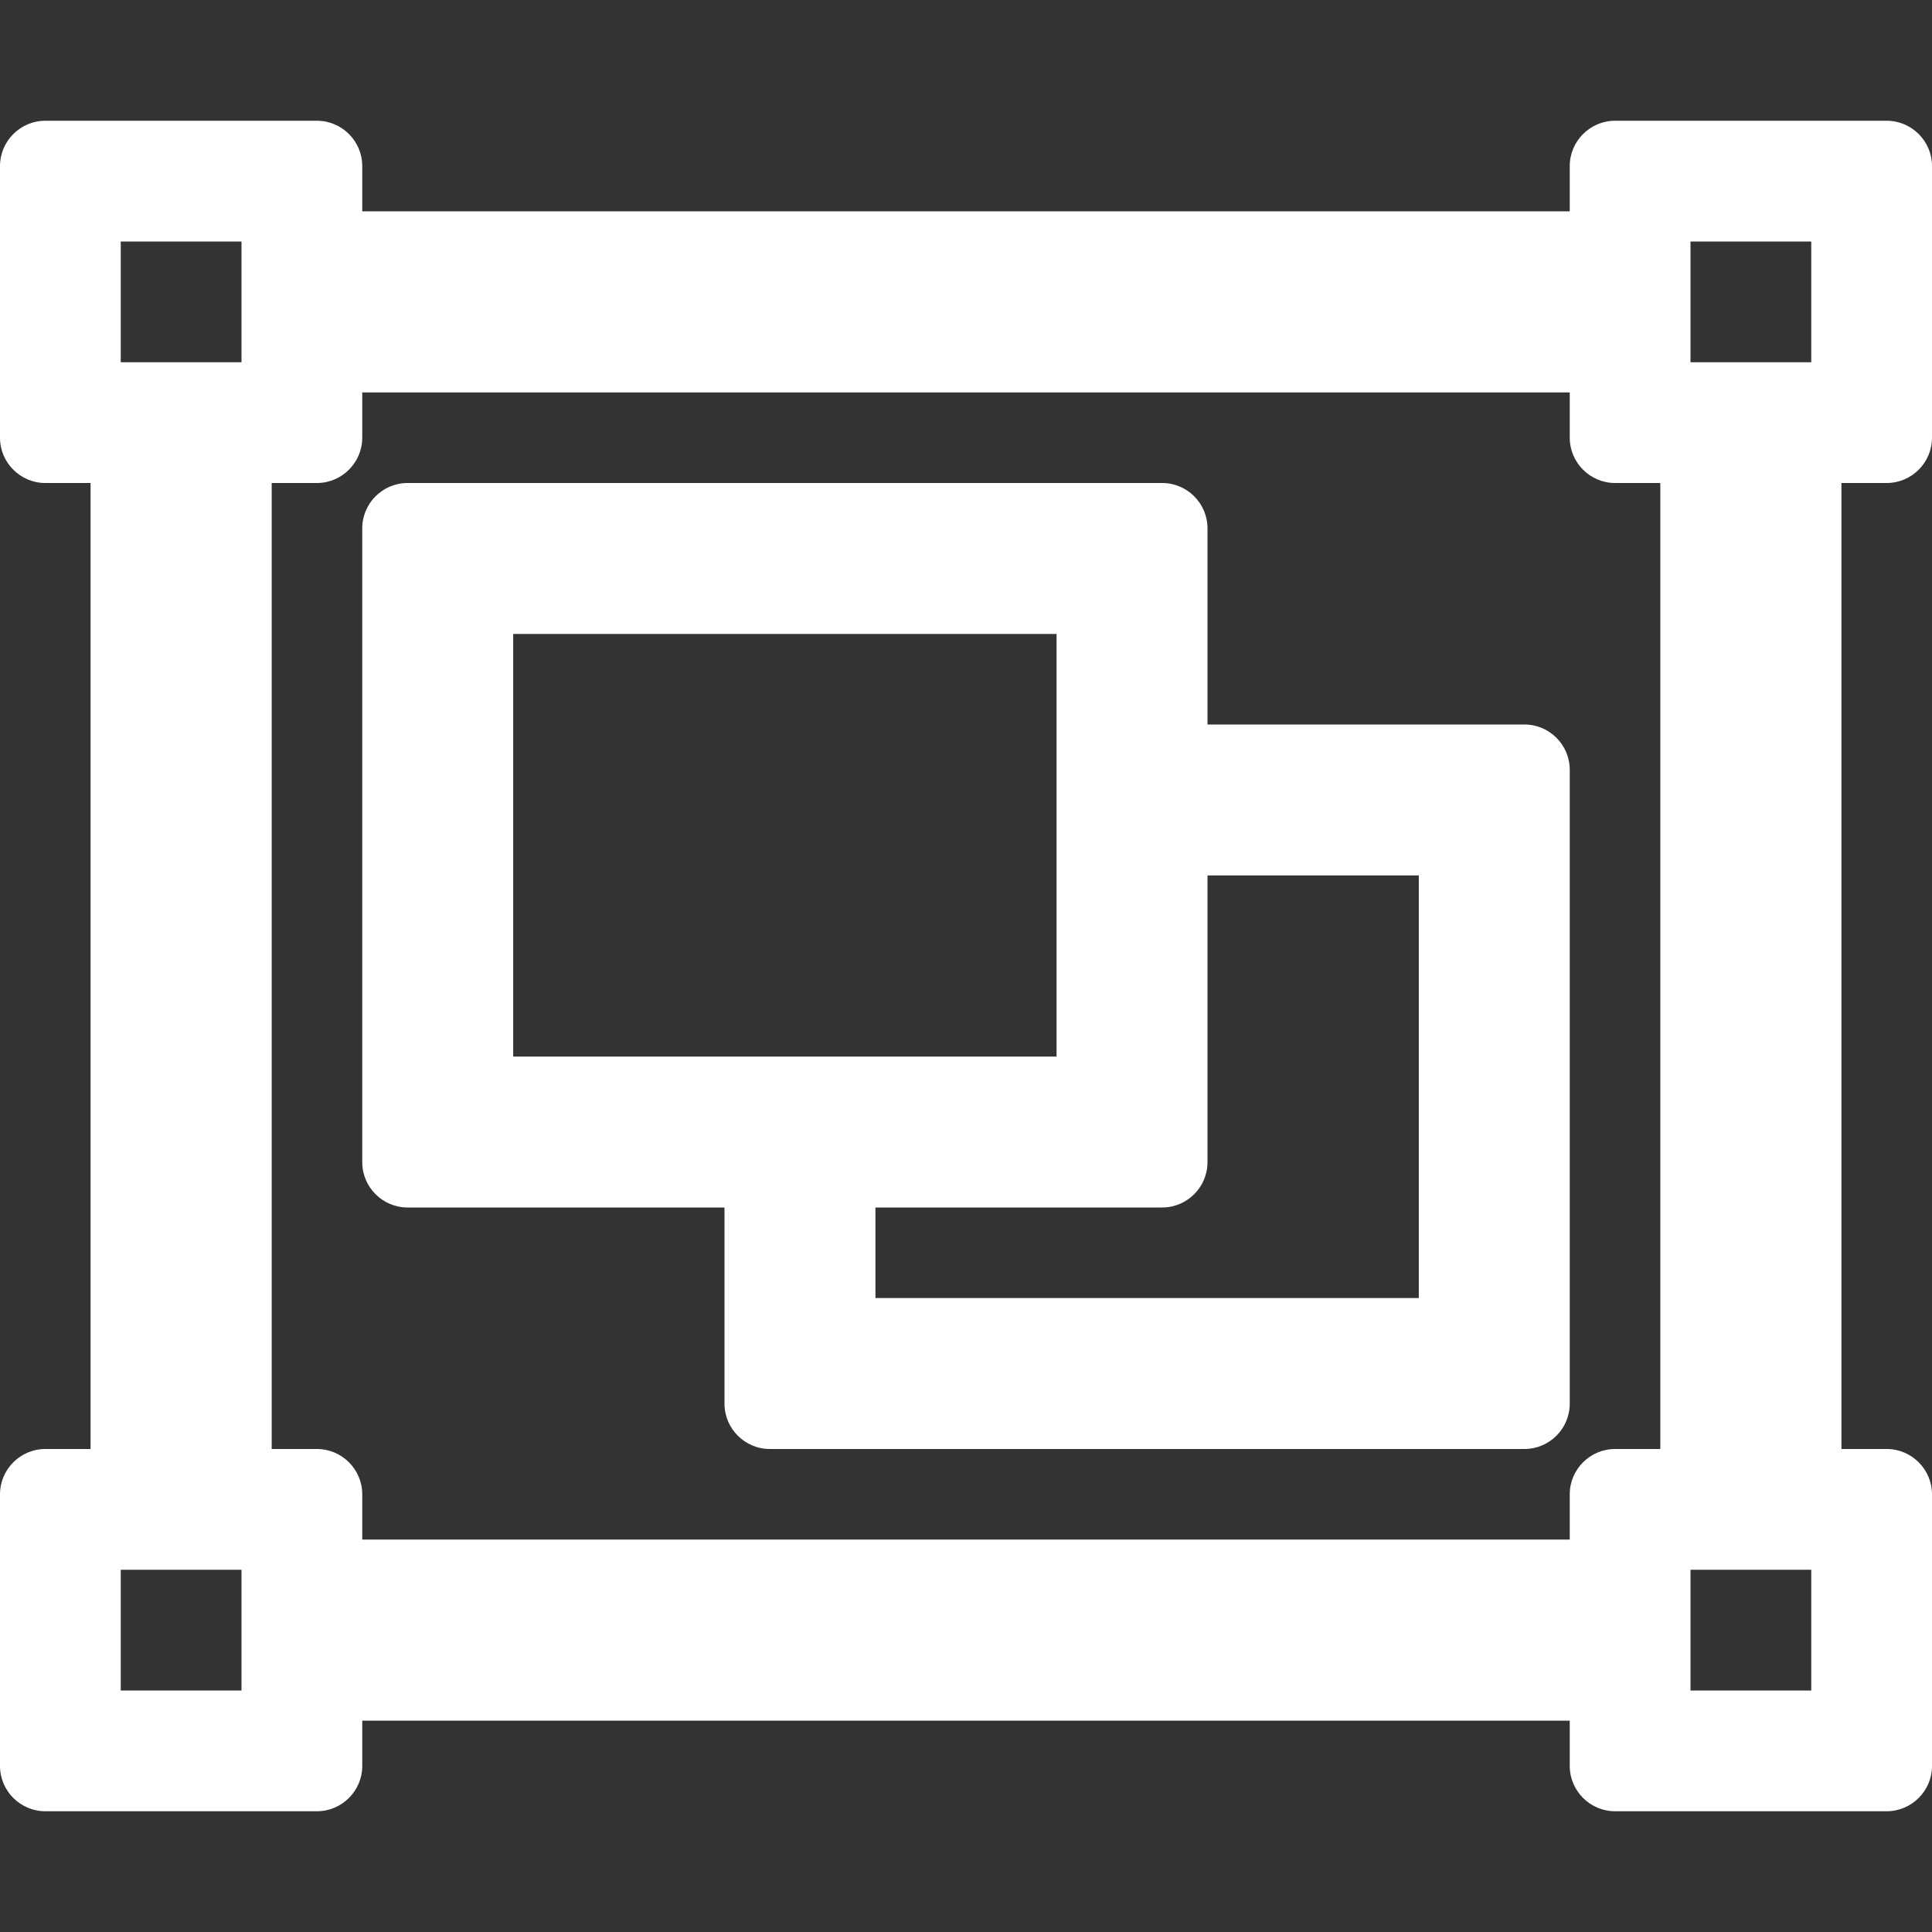 <?xml version="1.0" encoding="utf-8"?>
<!-- Generator: Adobe Illustrator 23.1.0, SVG Export Plug-In . SVG Version: 6.00 Build 0)  -->
<svg version="1.1" id="Layer_1" xmlns="http://www.w3.org/2000/svg" xmlns:xlink="http://www.w3.org/1999/xlink" x="0px" y="0px"
	 viewBox="0 0 512 512" style="enable-background:new 0 0 512 512;" xml:space="preserve">
<rect x="0" y="0" width="512" height="512" fill="#333333" stroke="none"/>
<style type="text/css">
	.st0{fill:#FFFFFF;}
</style>
<path class="st0" d="M500,128c6.6,0,12-5.4,12-12V44c0-6.6-5.4-12-12-12h-72c-6.6,0-12,5.4-12,12v12H96V44c0-6.6-5.4-12-12-12H12
	C5.4,32,0,37.4,0,44v72c0,6.6,5.4,12,12,12h12v256H12c-6.6,0-12,5.4-12,12v72c0,6.6,5.4,12,12,12h72c6.6,0,12-5.4,12-12v-12h320v12
	c0,6.6,5.4,12,12,12h72c6.6,0,12-5.4,12-12v-72c0-6.6-5.4-12-12-12h-12V128H500z M448,64h32v32h-32V64z M32,64h32v32H32V64z M64,448
	H32v-32h32V448z M480,448h-32v-32h32V448z M440,384h-12c-6.6,0-12,5.4-12,12v12H96v-12c0-6.6-5.4-12-12-12H72V128h12
	c6.6,0,12-5.4,12-12v-12h320v12c0,6.6,5.4,12,12,12h12V384z M404,192h-84v-52c0-6.6-5.4-12-12-12H108c-6.6,0-12,5.4-12,12v168
	c0,6.6,5.4,12,12,12h84v52c0,6.6,5.4,12,12,12h200c6.6,0,12-5.4,12-12V204C416,197.4,410.6,192,404,192z M136,168h144v112H136V168z
	 M376,344H232v-24h76c6.6,0,12-5.4,12-12v-76h56V344z"/>
</svg>

